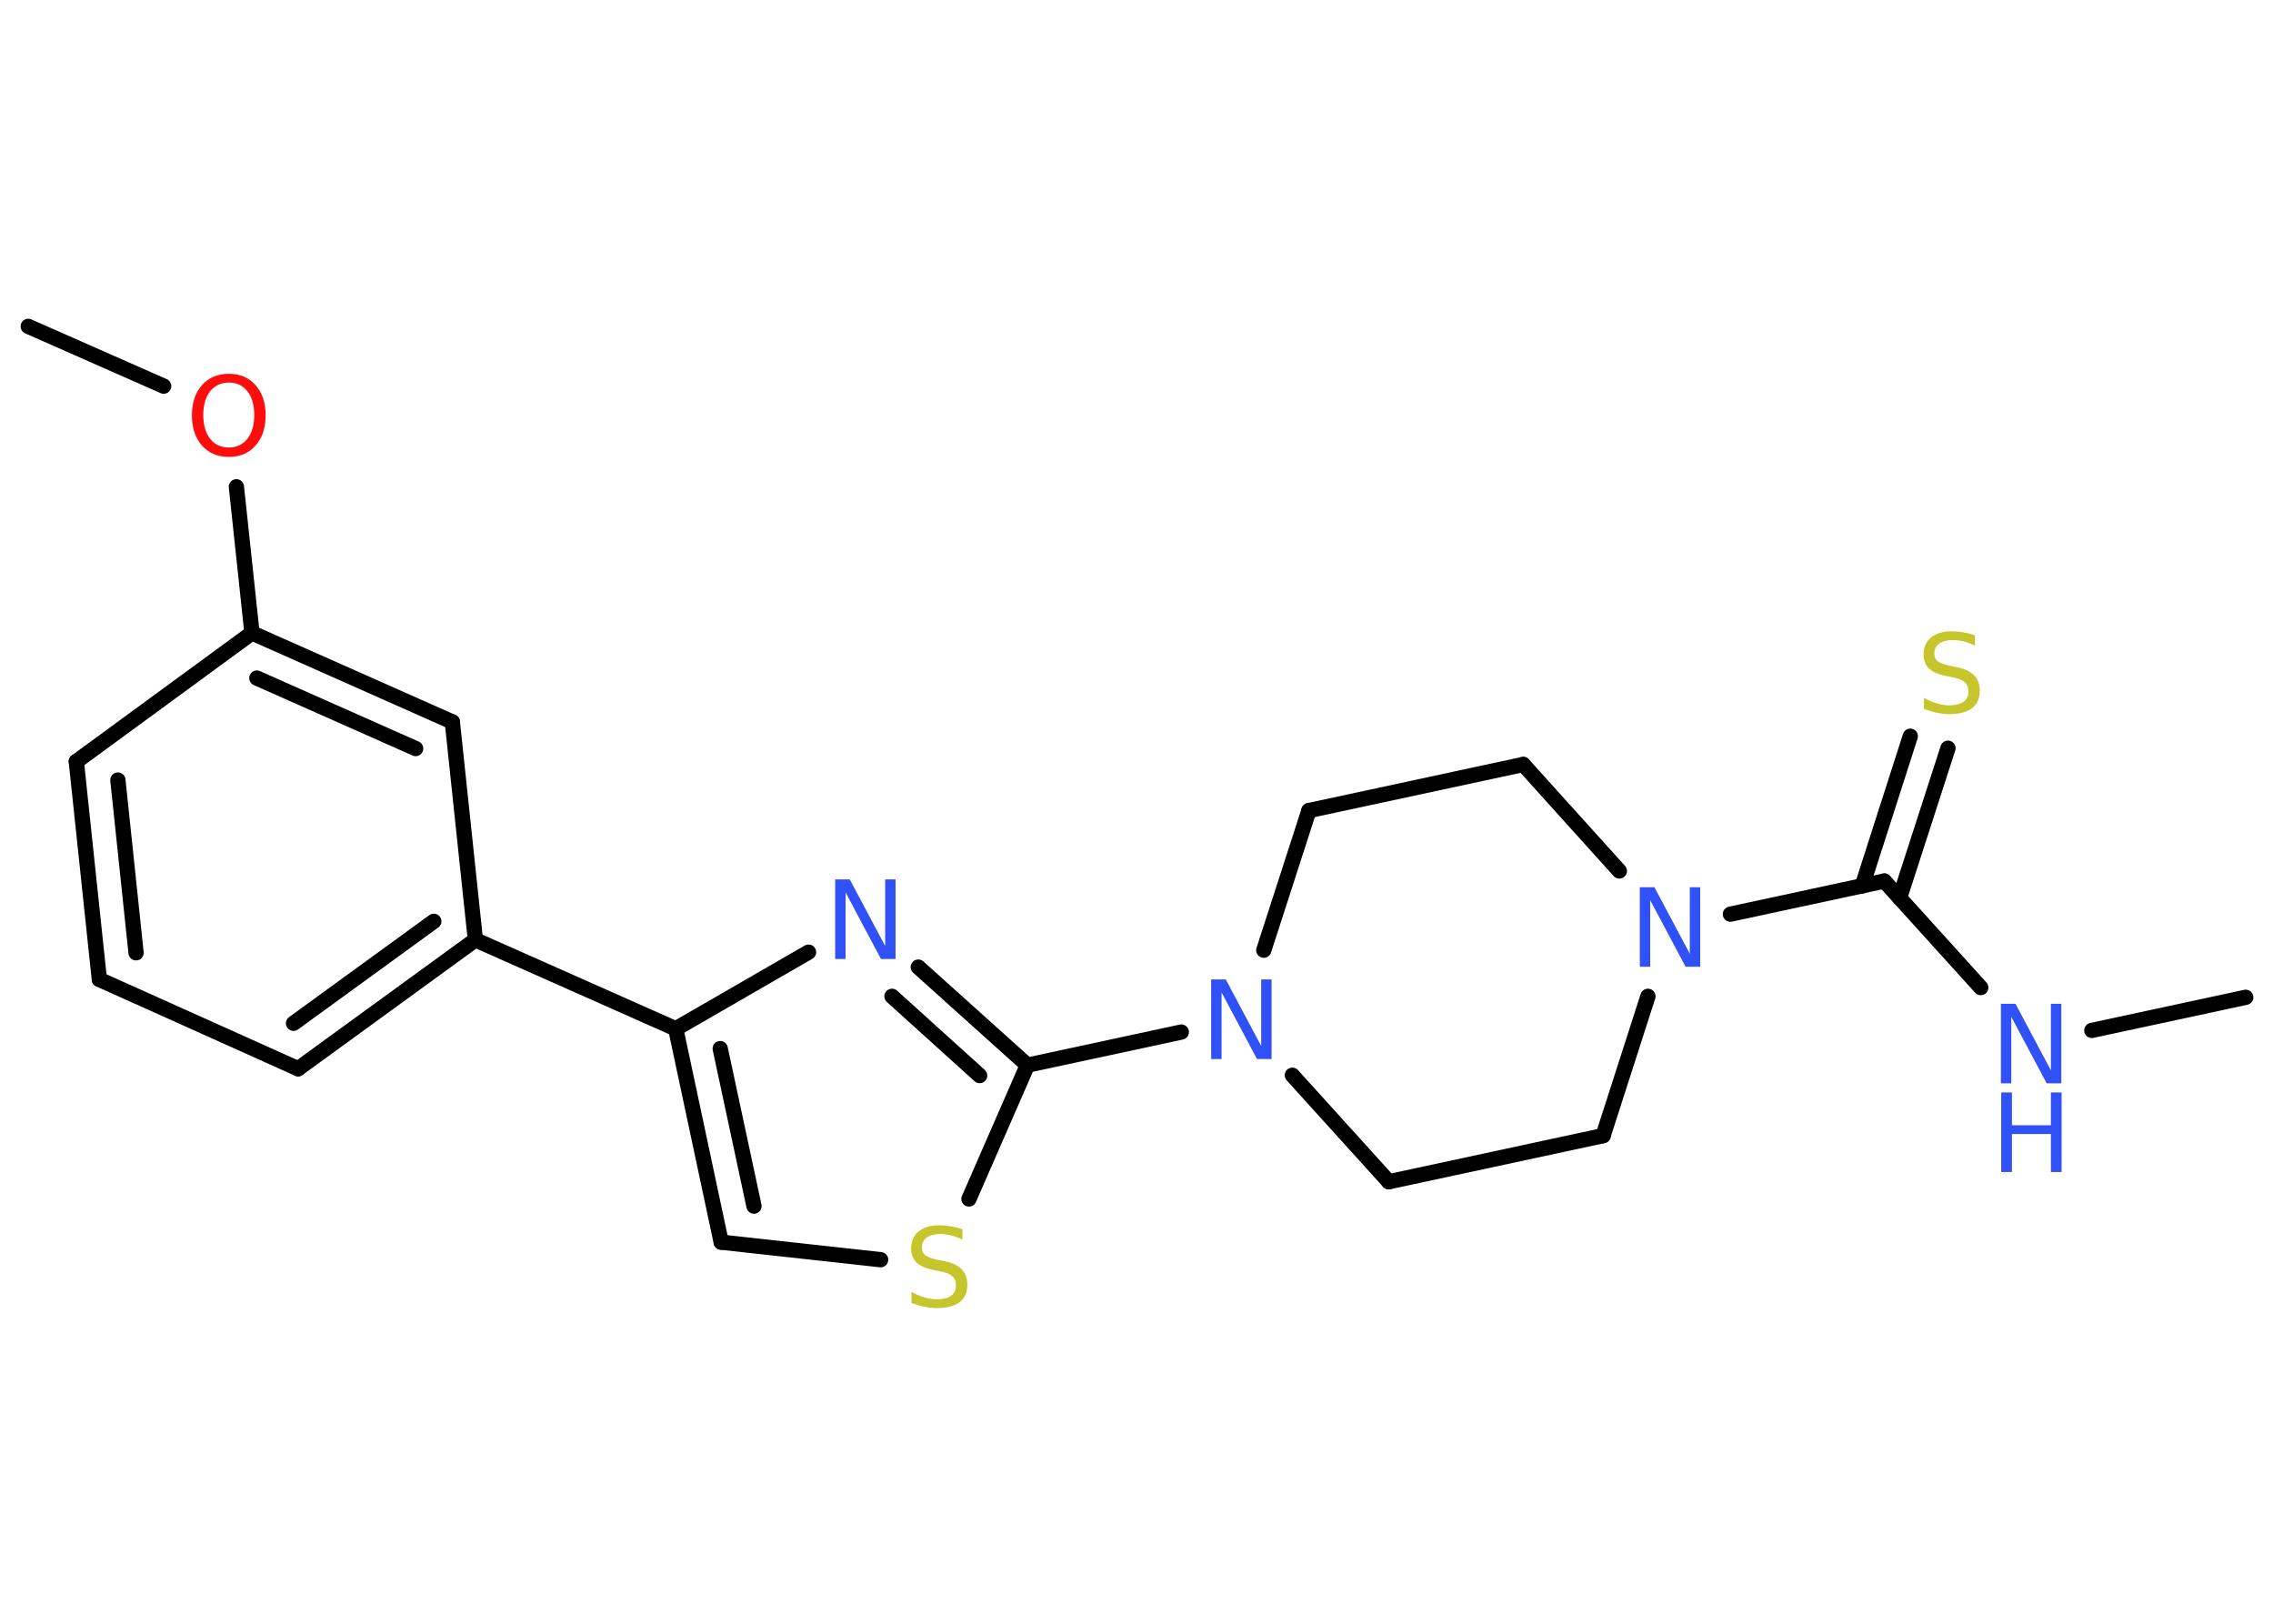 <?xml version='1.0' encoding='UTF-8'?>
<!DOCTYPE svg PUBLIC "-//W3C//DTD SVG 1.1//EN" "http://www.w3.org/Graphics/SVG/1.1/DTD/svg11.dtd">
<svg version='1.2' xmlns='http://www.w3.org/2000/svg' xmlns:xlink='http://www.w3.org/1999/xlink' width='70.0mm' height='50.0mm' viewBox='0 0 70.0 50.0'>
  <desc>Generated by the Chemistry Development Kit (http://github.com/cdk)</desc>
  <g stroke-linecap='round' stroke-linejoin='round' stroke='#000000' stroke-width='.47' fill='#3050F8'>
    <rect x='.0' y='.0' width='70.0' height='50.0' fill='#FFFFFF' stroke='none'/>
    <g id='mol1' class='mol'>
      <line id='mol1bnd1' class='bond' x1='69.16' y1='30.71' x2='64.42' y2='31.73'/>
      <line id='mol1bnd2' class='bond' x1='61.0' y1='30.41' x2='58.03' y2='27.13'/>
      <g id='mol1bnd3' class='bond'>
        <line x1='57.35' y1='27.28' x2='58.83' y2='22.67'/>
        <line x1='58.5' y1='27.65' x2='59.99' y2='23.04'/>
      </g>
      <line id='mol1bnd4' class='bond' x1='58.03' y1='27.13' x2='53.29' y2='28.15'/>
      <line id='mol1bnd5' class='bond' x1='49.87' y1='26.82' x2='46.91' y2='23.54'/>
      <line id='mol1bnd6' class='bond' x1='46.91' y1='23.54' x2='40.31' y2='24.96'/>
      <line id='mol1bnd7' class='bond' x1='40.31' y1='24.96' x2='38.92' y2='29.26'/>
      <line id='mol1bnd8' class='bond' x1='36.38' y1='31.78' x2='31.64' y2='32.8'/>
      <g id='mol1bnd9' class='bond'>
        <line x1='31.64' y1='32.8' x2='28.28' y2='29.78'/>
        <line x1='30.17' y1='33.12' x2='27.47' y2='30.68'/>
      </g>
      <line id='mol1bnd10' class='bond' x1='24.9' y1='29.32' x2='20.81' y2='31.68'/>
      <line id='mol1bnd11' class='bond' x1='20.81' y1='31.68' x2='14.64' y2='28.94'/>
      <g id='mol1bnd12' class='bond'>
        <line x1='9.18' y1='32.91' x2='14.64' y2='28.94'/>
        <line x1='9.04' y1='31.51' x2='13.36' y2='28.37'/>
      </g>
      <line id='mol1bnd13' class='bond' x1='9.18' y1='32.91' x2='3.06' y2='30.16'/>
      <g id='mol1bnd14' class='bond'>
        <line x1='2.35' y1='23.45' x2='3.06' y2='30.16'/>
        <line x1='3.63' y1='24.02' x2='4.19' y2='29.34'/>
      </g>
      <line id='mol1bnd15' class='bond' x1='2.35' y1='23.45' x2='7.76' y2='19.49'/>
      <line id='mol1bnd16' class='bond' x1='7.76' y1='19.49' x2='7.28' y2='14.99'/>
      <line id='mol1bnd17' class='bond' x1='5.04' y1='11.89' x2='.87' y2='10.05'/>
      <g id='mol1bnd18' class='bond'>
        <line x1='13.93' y1='22.23' x2='7.76' y2='19.49'/>
        <line x1='12.8' y1='23.05' x2='7.91' y2='20.88'/>
      </g>
      <line id='mol1bnd19' class='bond' x1='14.64' y1='28.94' x2='13.93' y2='22.23'/>
      <g id='mol1bnd20' class='bond'>
        <line x1='20.81' y1='31.68' x2='22.21' y2='38.25'/>
        <line x1='22.18' y1='32.29' x2='23.22' y2='37.14'/>
      </g>
      <line id='mol1bnd21' class='bond' x1='22.21' y1='38.25' x2='27.12' y2='38.79'/>
      <line id='mol1bnd22' class='bond' x1='31.64' y1='32.8' x2='29.84' y2='36.92'/>
      <line id='mol1bnd23' class='bond' x1='39.8' y1='33.11' x2='42.77' y2='36.39'/>
      <line id='mol1bnd24' class='bond' x1='42.77' y1='36.39' x2='49.37' y2='34.97'/>
      <line id='mol1bnd25' class='bond' x1='50.75' y1='30.68' x2='49.37' y2='34.97'/>
      <g id='mol1atm2' class='atom'>
        <path d='M61.63 30.91h.44l1.09 2.05v-2.05h.32v2.45h-.45l-1.09 -2.05v2.05h-.32v-2.45z' stroke='none'/>
        <path d='M61.63 33.64h.33v1.01h1.2v-1.01h.33v2.45h-.33v-1.17h-1.2v1.17h-.33v-2.45z' stroke='none'/>
      </g>
      <path id='mol1atm4' class='atom' d='M60.82 19.56v.32q-.19 -.09 -.35 -.13q-.17 -.04 -.33 -.04q-.27 .0 -.42 .11q-.15 .11 -.15 .3q.0 .16 .1 .24q.1 .08 .37 .14l.2 .04q.37 .07 .55 .25q.18 .18 .18 .48q.0 .36 -.24 .54q-.24 .18 -.7 .18q-.17 .0 -.37 -.04q-.2 -.04 -.41 -.12v-.34q.2 .11 .4 .17q.19 .06 .38 .06q.29 .0 .44 -.11q.15 -.11 .15 -.32q.0 -.18 -.11 -.28q-.11 -.1 -.36 -.15l-.2 -.04q-.37 -.07 -.54 -.23q-.17 -.16 -.17 -.44q.0 -.33 .23 -.52q.23 -.19 .63 -.19q.17 .0 .35 .03q.18 .03 .37 .09z' stroke='none' fill='#C6C62C'/>
      <path id='mol1atm5' class='atom' d='M50.51 27.32h.44l1.09 2.05v-2.05h.32v2.45h-.45l-1.09 -2.05v2.05h-.32v-2.45z' stroke='none'/>
      <path id='mol1atm8' class='atom' d='M37.31 30.16h.44l1.09 2.05v-2.05h.32v2.45h-.45l-1.09 -2.05v2.05h-.32v-2.45z' stroke='none'/>
      <path id='mol1atm10' class='atom' d='M25.73 27.08h.44l1.09 2.05v-2.05h.32v2.45h-.45l-1.09 -2.05v2.05h-.32v-2.45z' stroke='none'/>
      <path id='mol1atm17' class='atom' d='M7.05 11.78q-.36 .0 -.58 .27q-.21 .27 -.21 .73q.0 .46 .21 .73q.21 .27 .58 .27q.36 .0 .57 -.27q.21 -.27 .21 -.73q.0 -.46 -.21 -.73q-.21 -.27 -.57 -.27zM7.05 11.51q.51 .0 .82 .35q.31 .35 .31 .93q.0 .58 -.31 .93q-.31 .35 -.82 .35q-.52 .0 -.83 -.35q-.31 -.35 -.31 -.93q.0 -.58 .31 -.93q.31 -.35 .83 -.35z' stroke='none' fill='#FF0D0D'/>
      <path id='mol1atm21' class='atom' d='M29.64 37.85v.32q-.19 -.09 -.35 -.13q-.17 -.04 -.33 -.04q-.27 .0 -.42 .11q-.15 .11 -.15 .3q.0 .16 .1 .24q.1 .08 .37 .14l.2 .04q.37 .07 .55 .25q.18 .18 .18 .48q.0 .36 -.24 .54q-.24 .18 -.7 .18q-.17 .0 -.37 -.04q-.2 -.04 -.41 -.12v-.34q.2 .11 .4 .17q.19 .06 .38 .06q.29 .0 .44 -.11q.15 -.11 .15 -.32q.0 -.18 -.11 -.28q-.11 -.1 -.36 -.15l-.2 -.04q-.37 -.07 -.54 -.23q-.17 -.16 -.17 -.44q.0 -.33 .23 -.52q.23 -.19 .63 -.19q.17 .0 .35 .03q.18 .03 .37 .09z' stroke='none' fill='#C6C62C'/>
    </g>
  </g>
</svg>
